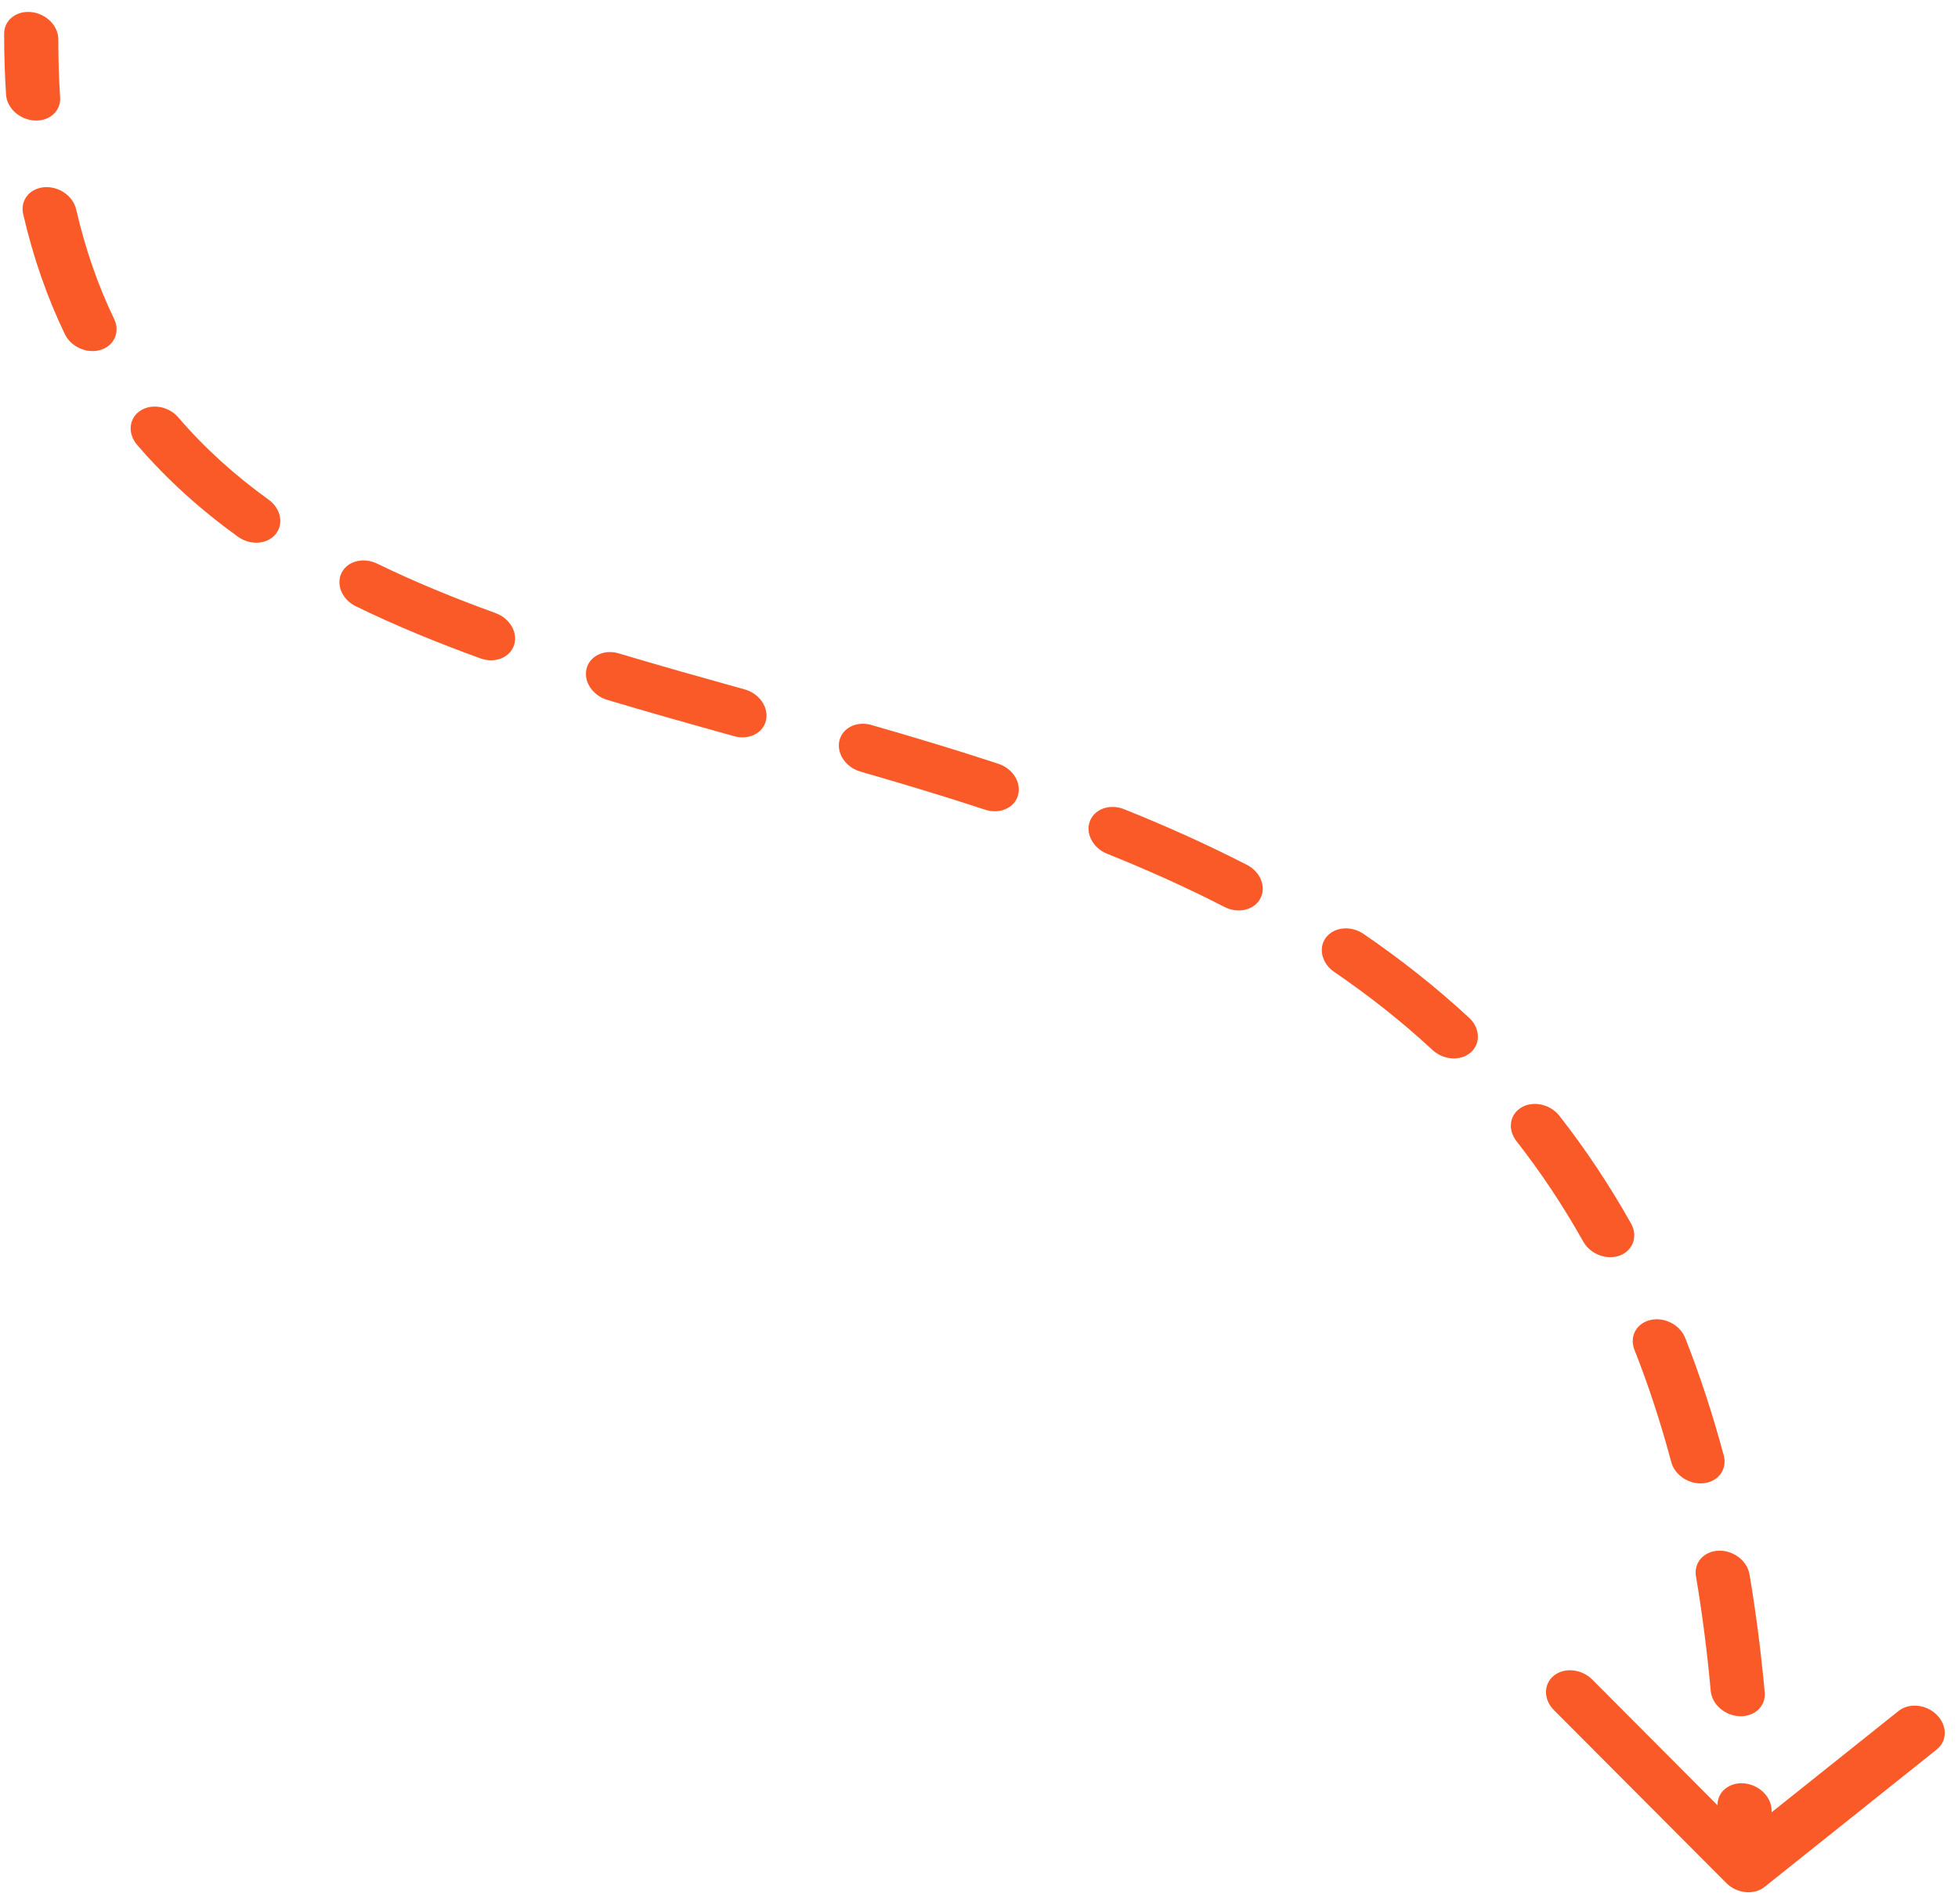 <svg width="72" height="70" viewBox="0 0 72 70" fill="none" xmlns="http://www.w3.org/2000/svg">
<path d="M0.152 1.239C0.152 0.743 0.598 0.388 1.148 0.444C1.698 0.501 2.144 0.948 2.144 1.443L0.152 1.239ZM64.886 69.385C64.497 69.695 63.867 69.63 63.478 69.24L57.141 62.883C56.752 62.492 56.752 61.925 57.141 61.614C57.53 61.304 58.161 61.369 58.549 61.759L64.182 67.41L69.814 62.915C70.203 62.605 70.833 62.669 71.222 63.059C71.611 63.45 71.611 64.017 71.222 64.328L64.886 69.385ZM63.156 66.396C63.142 65.9 63.576 65.533 64.126 65.576C64.675 65.62 65.132 66.058 65.146 66.555L63.156 66.396ZM64.892 62.233C64.938 62.731 64.53 63.123 63.982 63.108C63.434 63.093 62.953 62.676 62.907 62.178L64.892 62.233ZM62.364 57.96C62.279 57.462 62.652 57.042 63.195 57.022C63.738 57.001 64.247 57.389 64.332 57.887L62.364 57.96ZM63.388 53.527C63.52 54.021 63.195 54.474 62.661 54.539C62.127 54.603 61.587 54.254 61.455 53.76L63.388 53.527ZM60.101 49.63C59.91 49.146 60.174 48.657 60.689 48.538C61.205 48.419 61.778 48.715 61.969 49.199L60.101 49.63ZM59.977 44.991C60.237 45.455 60.055 45.979 59.571 46.164C59.086 46.348 58.482 46.122 58.222 45.659L59.977 44.991ZM55.763 41.96C55.428 41.533 55.511 40.978 55.947 40.722C56.384 40.465 57.009 40.604 57.343 41.031L55.763 41.96ZM54.021 37.424C54.426 37.8 54.455 38.37 54.084 38.698C53.713 39.025 53.083 38.986 52.677 38.61L54.021 37.424ZM49.062 35.739C48.599 35.423 48.466 34.855 48.764 34.469C49.061 34.083 49.677 34.026 50.14 34.341L49.062 35.739ZM45.853 31.803C46.353 32.06 46.573 32.615 46.344 33.042C46.116 33.469 45.525 33.606 45.025 33.349L45.853 31.803ZM40.711 31.394C40.189 31.184 39.906 30.648 40.078 30.196C40.251 29.743 40.814 29.546 41.336 29.755L40.711 31.394ZM36.71 28.084C37.243 28.259 37.568 28.779 37.434 29.246C37.301 29.712 36.76 29.949 36.227 29.774L36.71 28.084ZM31.641 28.373C31.103 28.218 30.756 27.708 30.867 27.235C30.978 26.761 31.505 26.503 32.043 26.658L31.641 28.373ZM27.382 25.35C27.922 25.5 28.274 26.007 28.169 26.483C28.064 26.958 27.541 27.221 27.002 27.072L27.382 25.35ZM22.329 25.735C21.792 25.573 21.451 25.061 21.569 24.589C21.687 24.117 22.218 23.865 22.755 24.026L22.329 25.735ZM18.222 22.544C18.75 22.735 19.055 23.264 18.902 23.724C18.75 24.184 18.198 24.402 17.67 24.21L18.222 22.544ZM13.086 22.294C12.58 22.048 12.345 21.497 12.561 21.064C12.777 20.63 13.362 20.479 13.867 20.725L13.086 22.294ZM9.876 18.372C10.329 18.699 10.444 19.269 10.133 19.645C9.822 20.022 9.202 20.062 8.748 19.735L9.876 18.372ZM5.04 16.355C4.685 15.94 4.738 15.38 5.158 15.103C5.578 14.826 6.206 14.938 6.561 15.353L5.04 16.355ZM4.196 11.727C4.425 12.201 4.204 12.711 3.704 12.865C3.204 13.02 2.613 12.76 2.385 12.286L4.196 11.727ZM0.852 7.871C0.737 7.374 1.08 6.933 1.618 6.885C2.155 6.837 2.684 7.2 2.799 7.696L0.852 7.871ZM2.211 3.58C2.244 4.078 1.825 4.459 1.276 4.432C0.727 4.405 0.256 3.98 0.223 3.482L2.211 3.58ZM63.186 68.576C63.186 67.835 63.176 67.108 63.156 66.396L65.146 66.555C65.167 67.283 65.177 68.024 65.177 68.78L63.186 68.576ZM62.907 62.178C62.773 60.703 62.59 59.298 62.364 57.96L64.332 57.887C64.566 59.271 64.754 60.718 64.892 62.233L62.907 62.178ZM61.455 53.76C61.063 52.292 60.609 50.918 60.101 49.63L61.969 49.199C62.504 50.556 62.979 51.997 63.388 53.527L61.455 53.76ZM58.222 45.659C57.47 44.319 56.647 43.09 55.763 41.96L57.343 41.031C58.294 42.246 59.175 43.562 59.977 44.991L58.222 45.659ZM52.677 38.61C51.537 37.554 50.327 36.603 49.062 35.739L50.14 34.341C51.493 35.265 52.792 36.287 54.021 37.424L52.677 38.61ZM45.025 33.349C43.629 32.631 42.186 31.985 40.711 31.394L41.336 29.755C42.869 30.37 44.38 31.046 45.853 31.803L45.025 33.349ZM36.227 29.774C34.71 29.276 33.178 28.816 31.641 28.373L32.043 26.658C33.596 27.105 35.157 27.574 36.71 28.084L36.227 29.774ZM27.002 27.072C25.427 26.634 23.861 26.194 22.329 25.735L22.755 24.026C24.263 24.479 25.809 24.912 27.382 25.35L27.002 27.072ZM17.67 24.21C16.082 23.635 14.546 23.006 13.086 22.294L13.867 20.725C15.235 21.391 16.692 21.989 18.222 22.544L17.67 24.21ZM8.748 19.735C7.383 18.75 6.135 17.634 5.04 16.355L6.561 15.353C7.531 16.486 8.642 17.482 9.876 18.372L8.748 19.735ZM2.385 12.286C1.738 10.945 1.223 9.478 0.852 7.871L2.799 7.696C3.143 9.185 3.615 10.521 4.196 11.727L2.385 12.286ZM0.223 3.482C0.176 2.758 0.152 2.011 0.152 1.239L2.144 1.443C2.144 2.182 2.166 2.894 2.211 3.58L0.223 3.482Z" fill="#FA5A28"/>
</svg>
